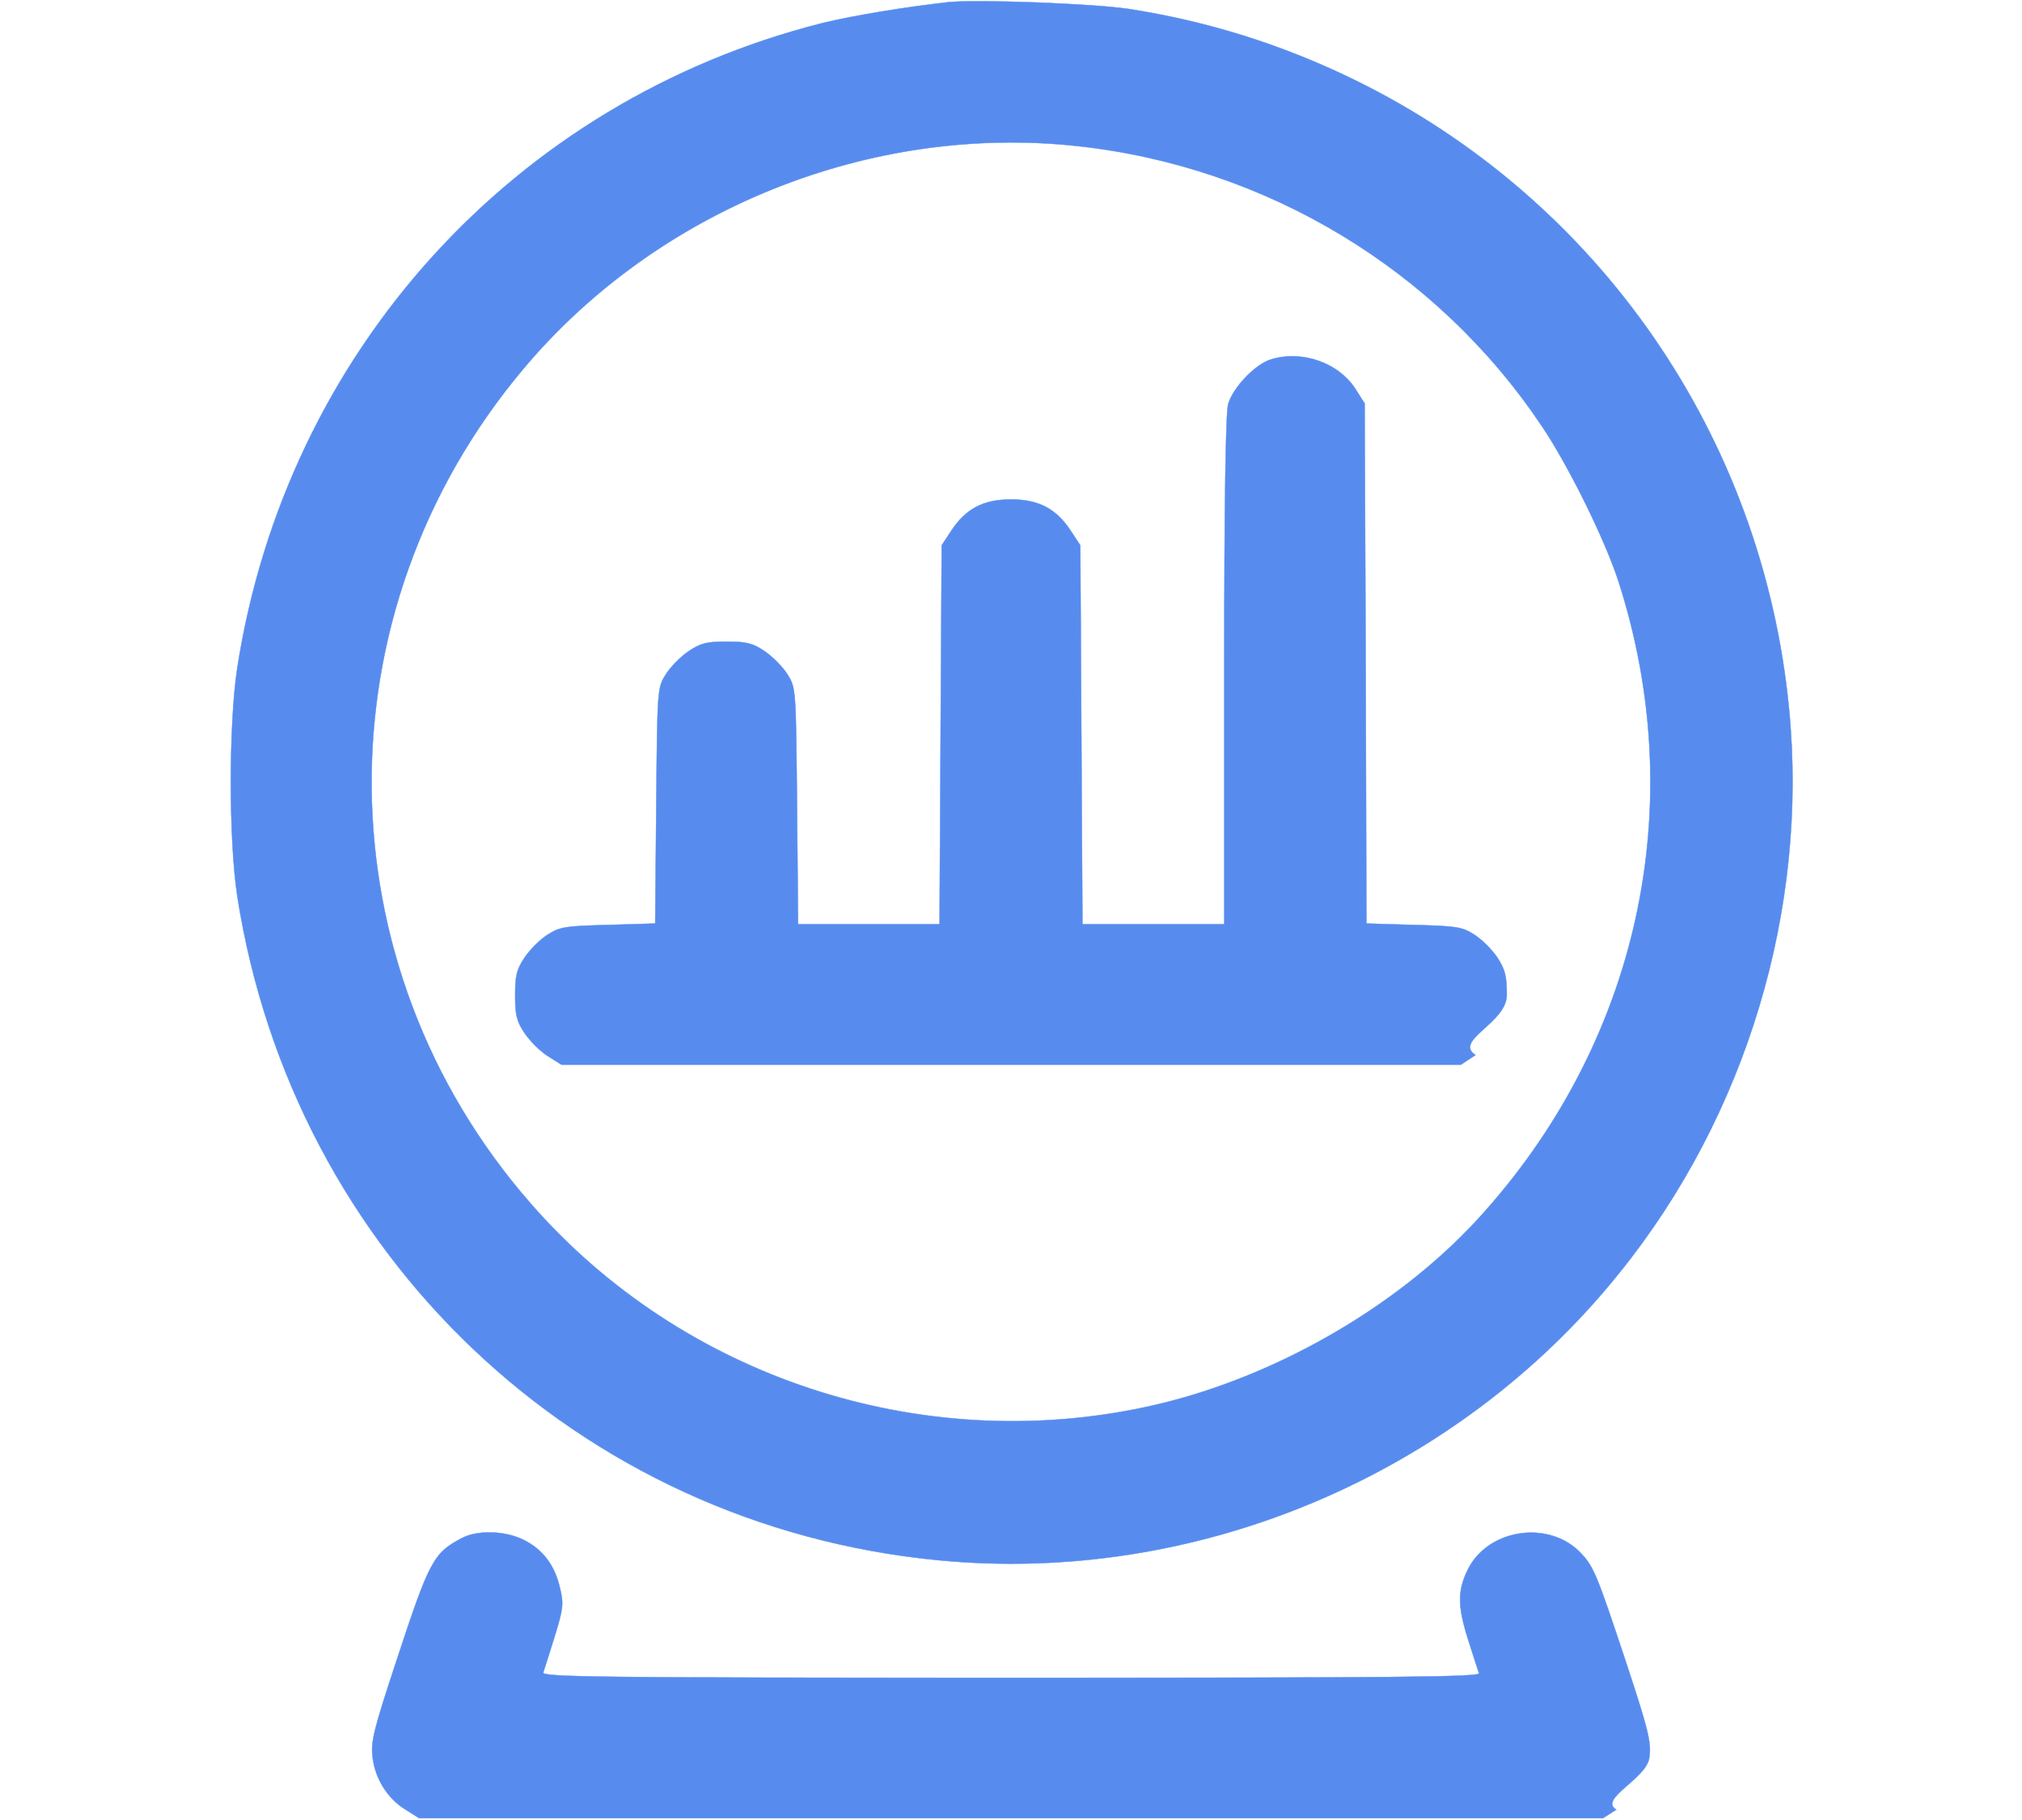 <svg version="1.0" xmlns="http://www.w3.org/2000/svg"
 width="30" height="27" viewBox="0 0 512 512"
 preserveAspectRatio="xMidYMid meet" fill="#578CEE">

<g transform="translate(0,512) scale(0.1,-0.1)" fill="#578CEE" stroke="#578CEE">
  <path d="M2385 5114 c-118 -13 -271 -38 -356 -59 -867 -219 -1508 -926 -1646
  -1815 -24 -159 -24 -481 0 -640 157 -1009 959 -1771 1971 -1869 726 -71 1458
  237 1916 806 359 444 534 1026 479 1589 -74 766 -536 1434 -1224 1770 -203 99
  -414 165 -635 199 -101 15 -423 27 -505 19z m363 -405 c531 -58 1010 -347
  1305 -787 75 -111 178 -320 216 -437 204 -633 56 -1303 -397 -1796 -233 -253
  -587 -453 -932 -527 -637 -137 -1305 84 -1731 572 -589 673 -598 1661 -22
  2347 378 451 978 692 1561 628z"/>
  <path d="M3292 4109 c-45 -13 -108 -80 -121 -126 -7 -25 -11 -280 -11 -750 l0
  -713 -200 0 -199 0 -3 533 -3 533 -27 41 c-41 62 -90 88 -168 88 -78 0 -127
  -26 -168 -88 l-27 -41 -3 -533 -3 -533 -199 0 -199 0 -3 333 c-3 330 -3 332
  -27 370 -13 21 -42 50 -64 65 -34 23 -52 27 -107 27 -55 0 -73 -4 -107 -27
  -22 -15 -51 -44 -64 -65 -24 -38 -24 -40 -27 -370 l-3 -331 -132 -4 c-118 -3
  -136 -5 -170 -27 -21 -13 -50 -42 -65 -64 -23 -34 -27 -52 -27 -107 0 -55 4
  -73 27 -107 15 -22 44 -51 65 -64 l38 -24 1266 0 1265 0 41 27 c-63 41 88 90
  88 169 0 54 -5 72 -27 106 -15 22 -44 51 -65 64 -34 22 -52 24 -170 27 l-133
  4 -2 731 -3 732 -24 38 c-47 76 -151 113 -239 86z"/>
  <path d="M1015 793 c-80 -42 -91 -62 -185 -348 -63 -191 -72 -226 -66 -269 7
  -60 42 -116 93 -147 l38 -24 1665 0 1665 0 38 24 c-51 31 86 87 93 147 6 43 -3
  78 -66 269 -78 235 -90 267 -124 303 -87 96 -259 74 -319 -40 -31 -61 -31
  -104 -2 -197 15 -47 29 -91 32 -98 4 -11 -225 -13 -1317 -13 -1166 0 -1321 2
  -1316 15 3 8 17 53 32 101 24 78 26 91 15 137 -15 65 -49 109 -104 136 -52 25
  -129 27 -172 4z"/>
</g>
</svg>

